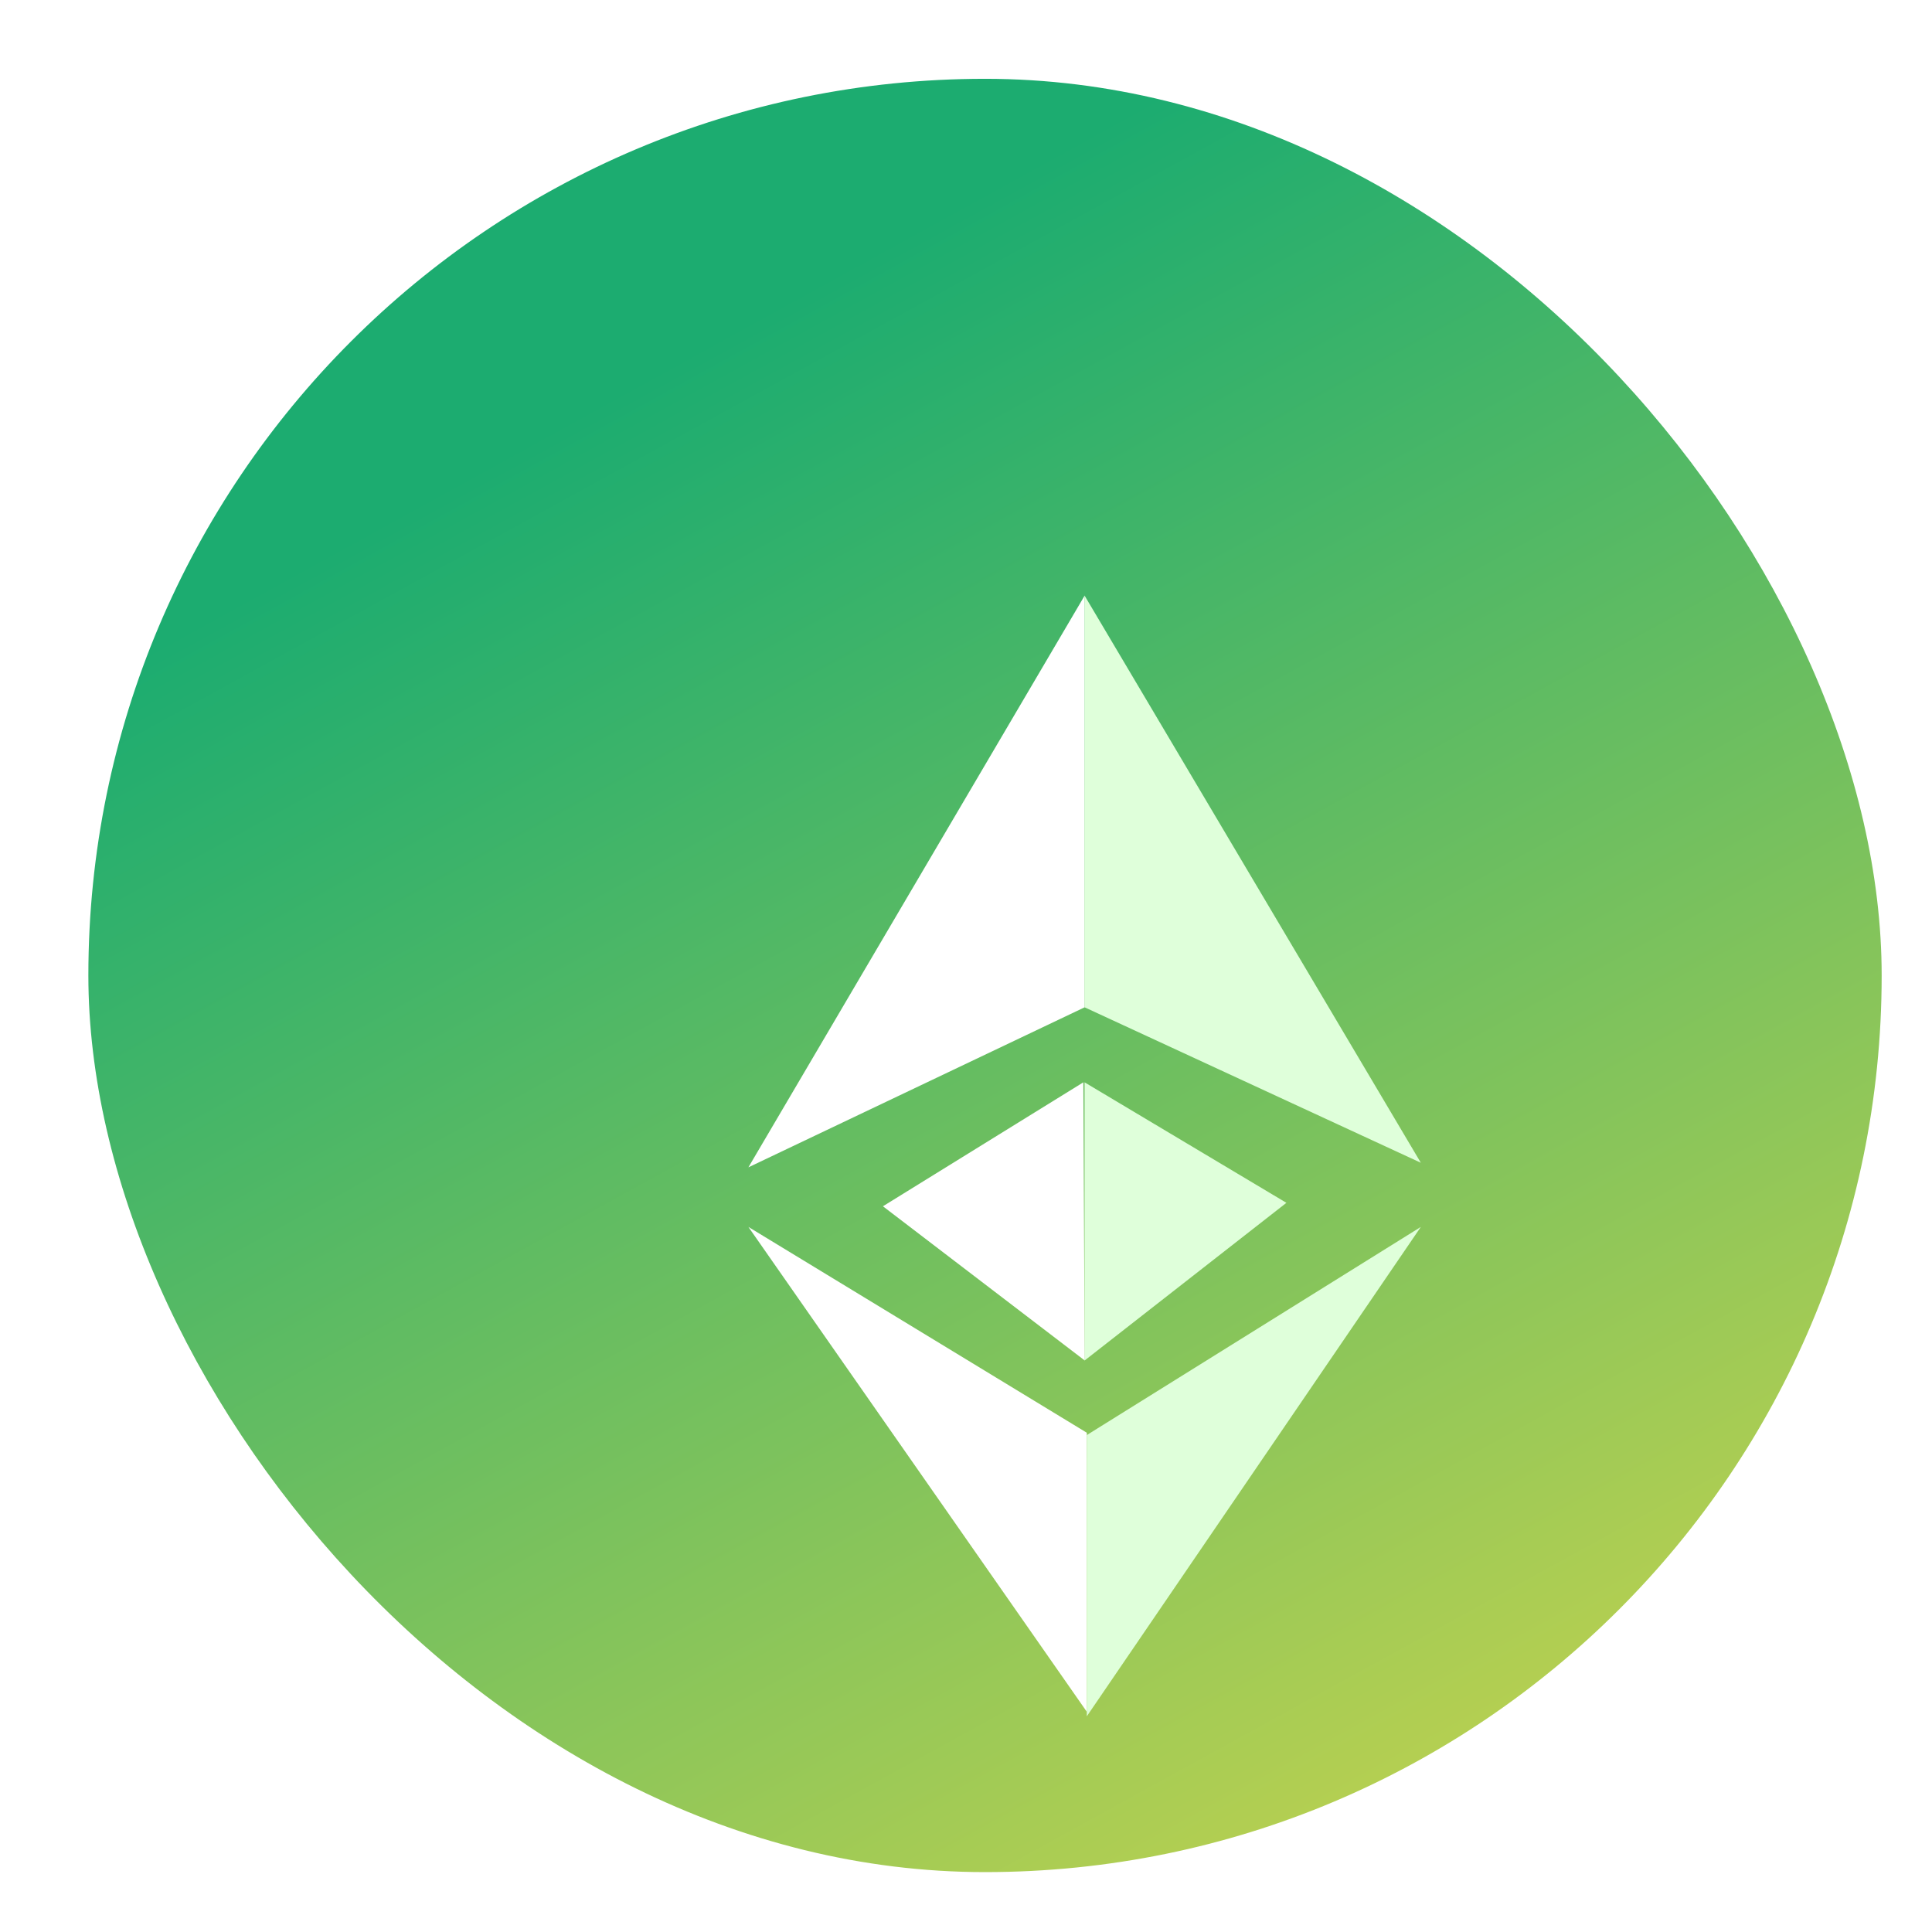 <svg width="19" height="19" viewBox="0 0 19 19" fill="none" xmlns="http://www.w3.org/2000/svg">
<g clip-path="url(#clip0_339_152079)">
<rect x="0.869" y="0.775" width="17.636" height="17.636" rx="8.818" fill="url(#paint0_linear_339_152079)"/>
<g filter="url(#filter0_d_339_152079)">
<path d="M6.258 10.413L9.586 15.181V12.437L6.258 10.413Z" fill="white"/>
<path d="M9.586 15.226L12.871 10.413L9.586 12.46V15.226Z" fill="#DFFFDA"/>
<path d="M9.564 8.991V11.727L11.549 10.176L9.564 8.991Z" fill="#DFFFDA"/>
<path d="M9.565 4.204V8.253L6.258 9.827L9.565 4.204Z" fill="white"/>
<path d="M12.871 9.782L9.564 8.253V4.204L12.871 9.782Z" fill="#DFFFDA"/>
<path d="M7.581 10.21L9.565 11.726L9.552 8.991L7.581 10.21Z" fill="white"/>
</g>
</g>
<defs>
<filter id="filter0_d_339_152079" x="4.053" y="2.55" width="13.227" height="17.636" filterUnits="userSpaceOnUse" color-interpolation-filters="sRGB">
<feFlood flood-opacity="0" result="BackgroundImageFix"/>
<feColorMatrix in="SourceAlpha" type="matrix" values="0 0 0 0 0 0 0 0 0 0 0 0 0 0 0 0 0 0 127 0" result="hardAlpha"/>
<feOffset dx="1.102" dy="1.653"/>
<feGaussianBlur stdDeviation="1.653"/>
<feComposite in2="hardAlpha" operator="out"/>
<feColorMatrix type="matrix" values="0 0 0 0 0.075 0 0 0 0 0.367 0 0 0 0 0.114 0 0 0 1 0"/>
<feBlend mode="normal" in2="BackgroundImageFix" result="effect1_dropShadow_339_152079"/>
<feBlend mode="normal" in="SourceGraphic" in2="effect1_dropShadow_339_152079" result="shape"/>
</filter>
<linearGradient id="paint0_linear_339_152079" x1="9.687" y1="1.877" x2="20.031" y2="20.687" gradientUnits="userSpaceOnUse">
<stop stop-color="#1CAC70"/>
<stop offset="1" stop-color="#EDDC46"/>
</linearGradient>
<clipPath id="clip0_339_152079">
<rect x="0.869" y="0.775" width="17.636" height="17.636" rx="8.818" fill="white"/>
</clipPath>
</defs>
</svg>
